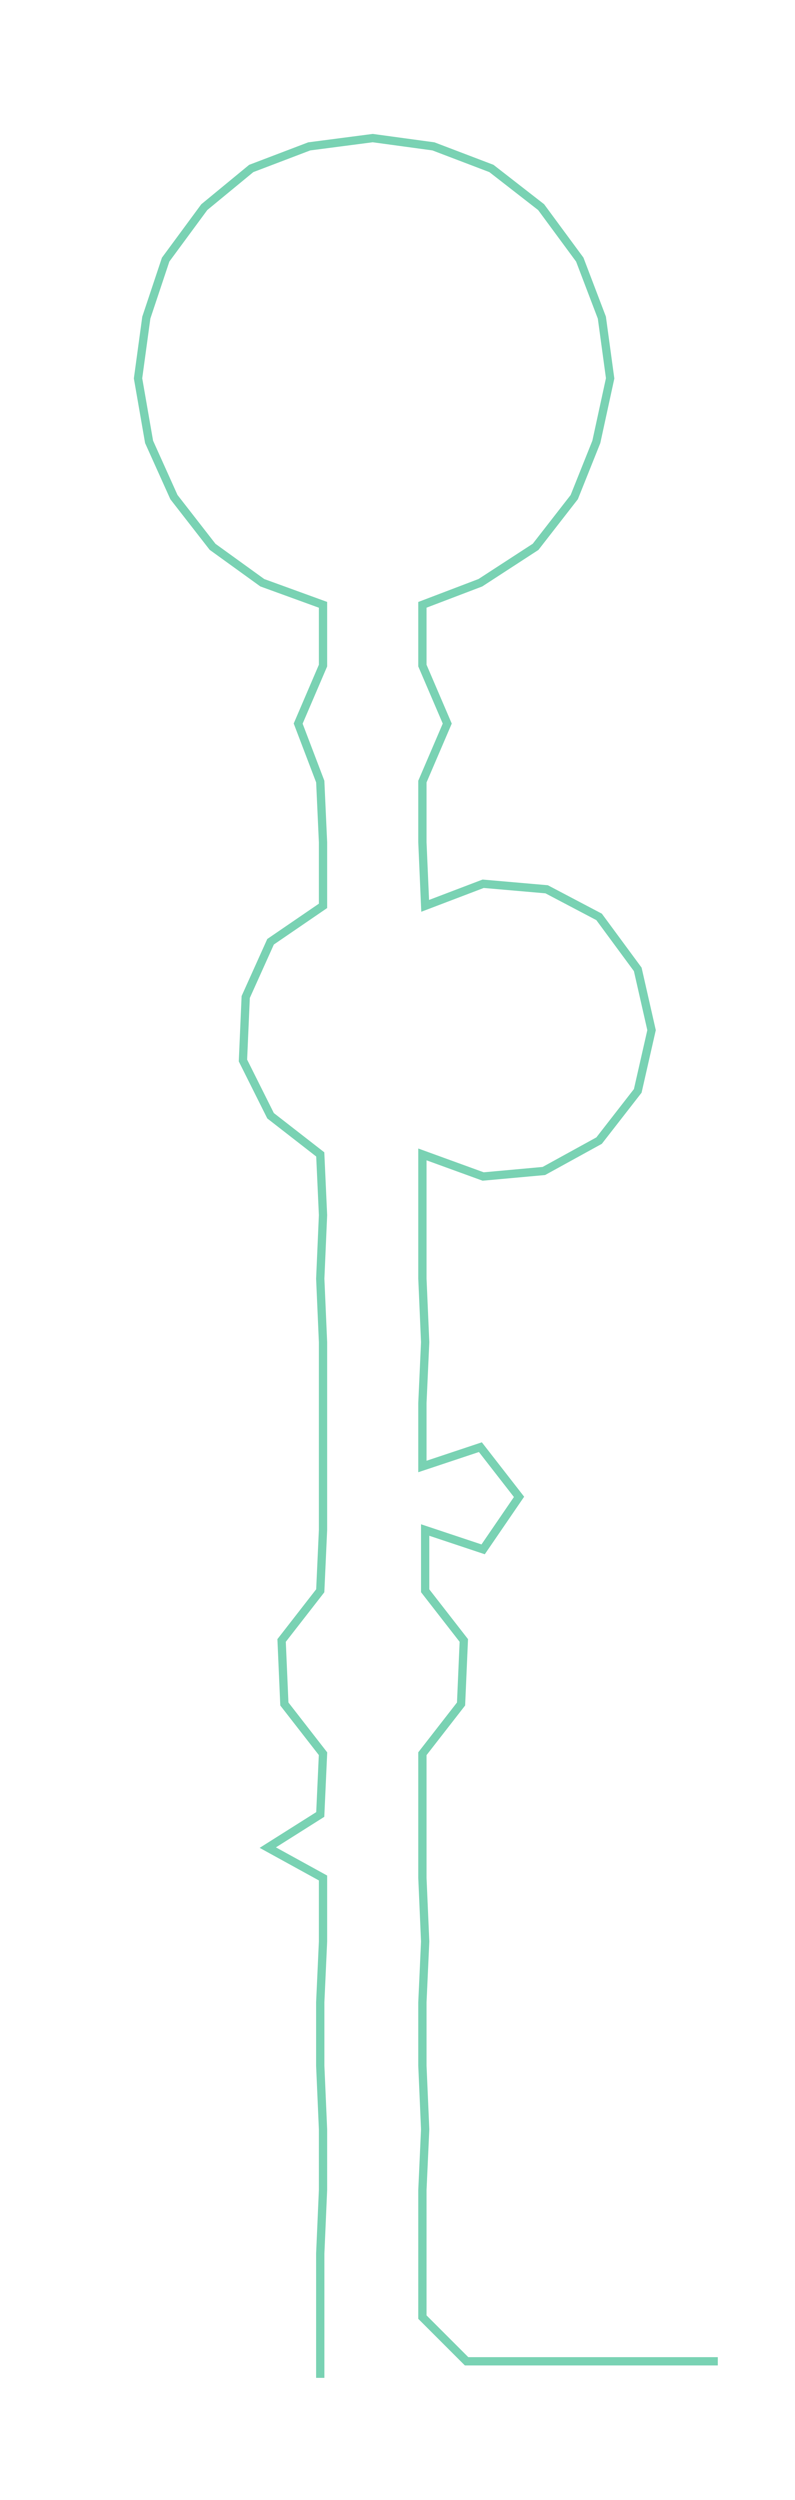 <ns0:svg xmlns:ns0="http://www.w3.org/2000/svg" width="95.432px" height="300px" viewBox="0 0 287.958 905.221"><ns0:path style="stroke:#79d2b3;stroke-width:3px;fill:none;" d="M116 861 L116 861 L116 839 L116 816 L117 793 L117 771 L116 748 L116 725 L117 703 L117 680 L97 669 L116 657 L117 635 L103 617 L102 594 L116 576 L117 554 L117 531 L117 508 L117 486 L116 463 L117 440 L116 418 L98 404 L88 384 L89 361 L98 341 L117 328 L117 305 L116 283 L108 262 L117 241 L117 219 L95 211 L77 198 L63 180 L54 160 L50 137 L53 115 L60 94 L74 75 L91 61 L112 53 L135 50 L157 53 L178 61 L196 75 L210 94 L218 115 L221 137 L216 160 L208 180 L194 198 L174 211 L153 219 L153 241 L162 262 L153 283 L153 305 L154 328 L175 320 L198 322 L217 332 L231 351 L236 373 L231 395 L217 413 L197 424 L175 426 L153 418 L153 440 L153 463 L154 486 L153 508 L153 531 L174 524 L188 542 L175 561 L154 554 L154 576 L168 594 L167 617 L153 635 L153 657 L153 680 L154 703 L153 725 L153 748 L154 771 L153 793 L153 816 L153 839 L169 855 L192 855 L215 855 L237 855 L260 855" /></ns0:svg>